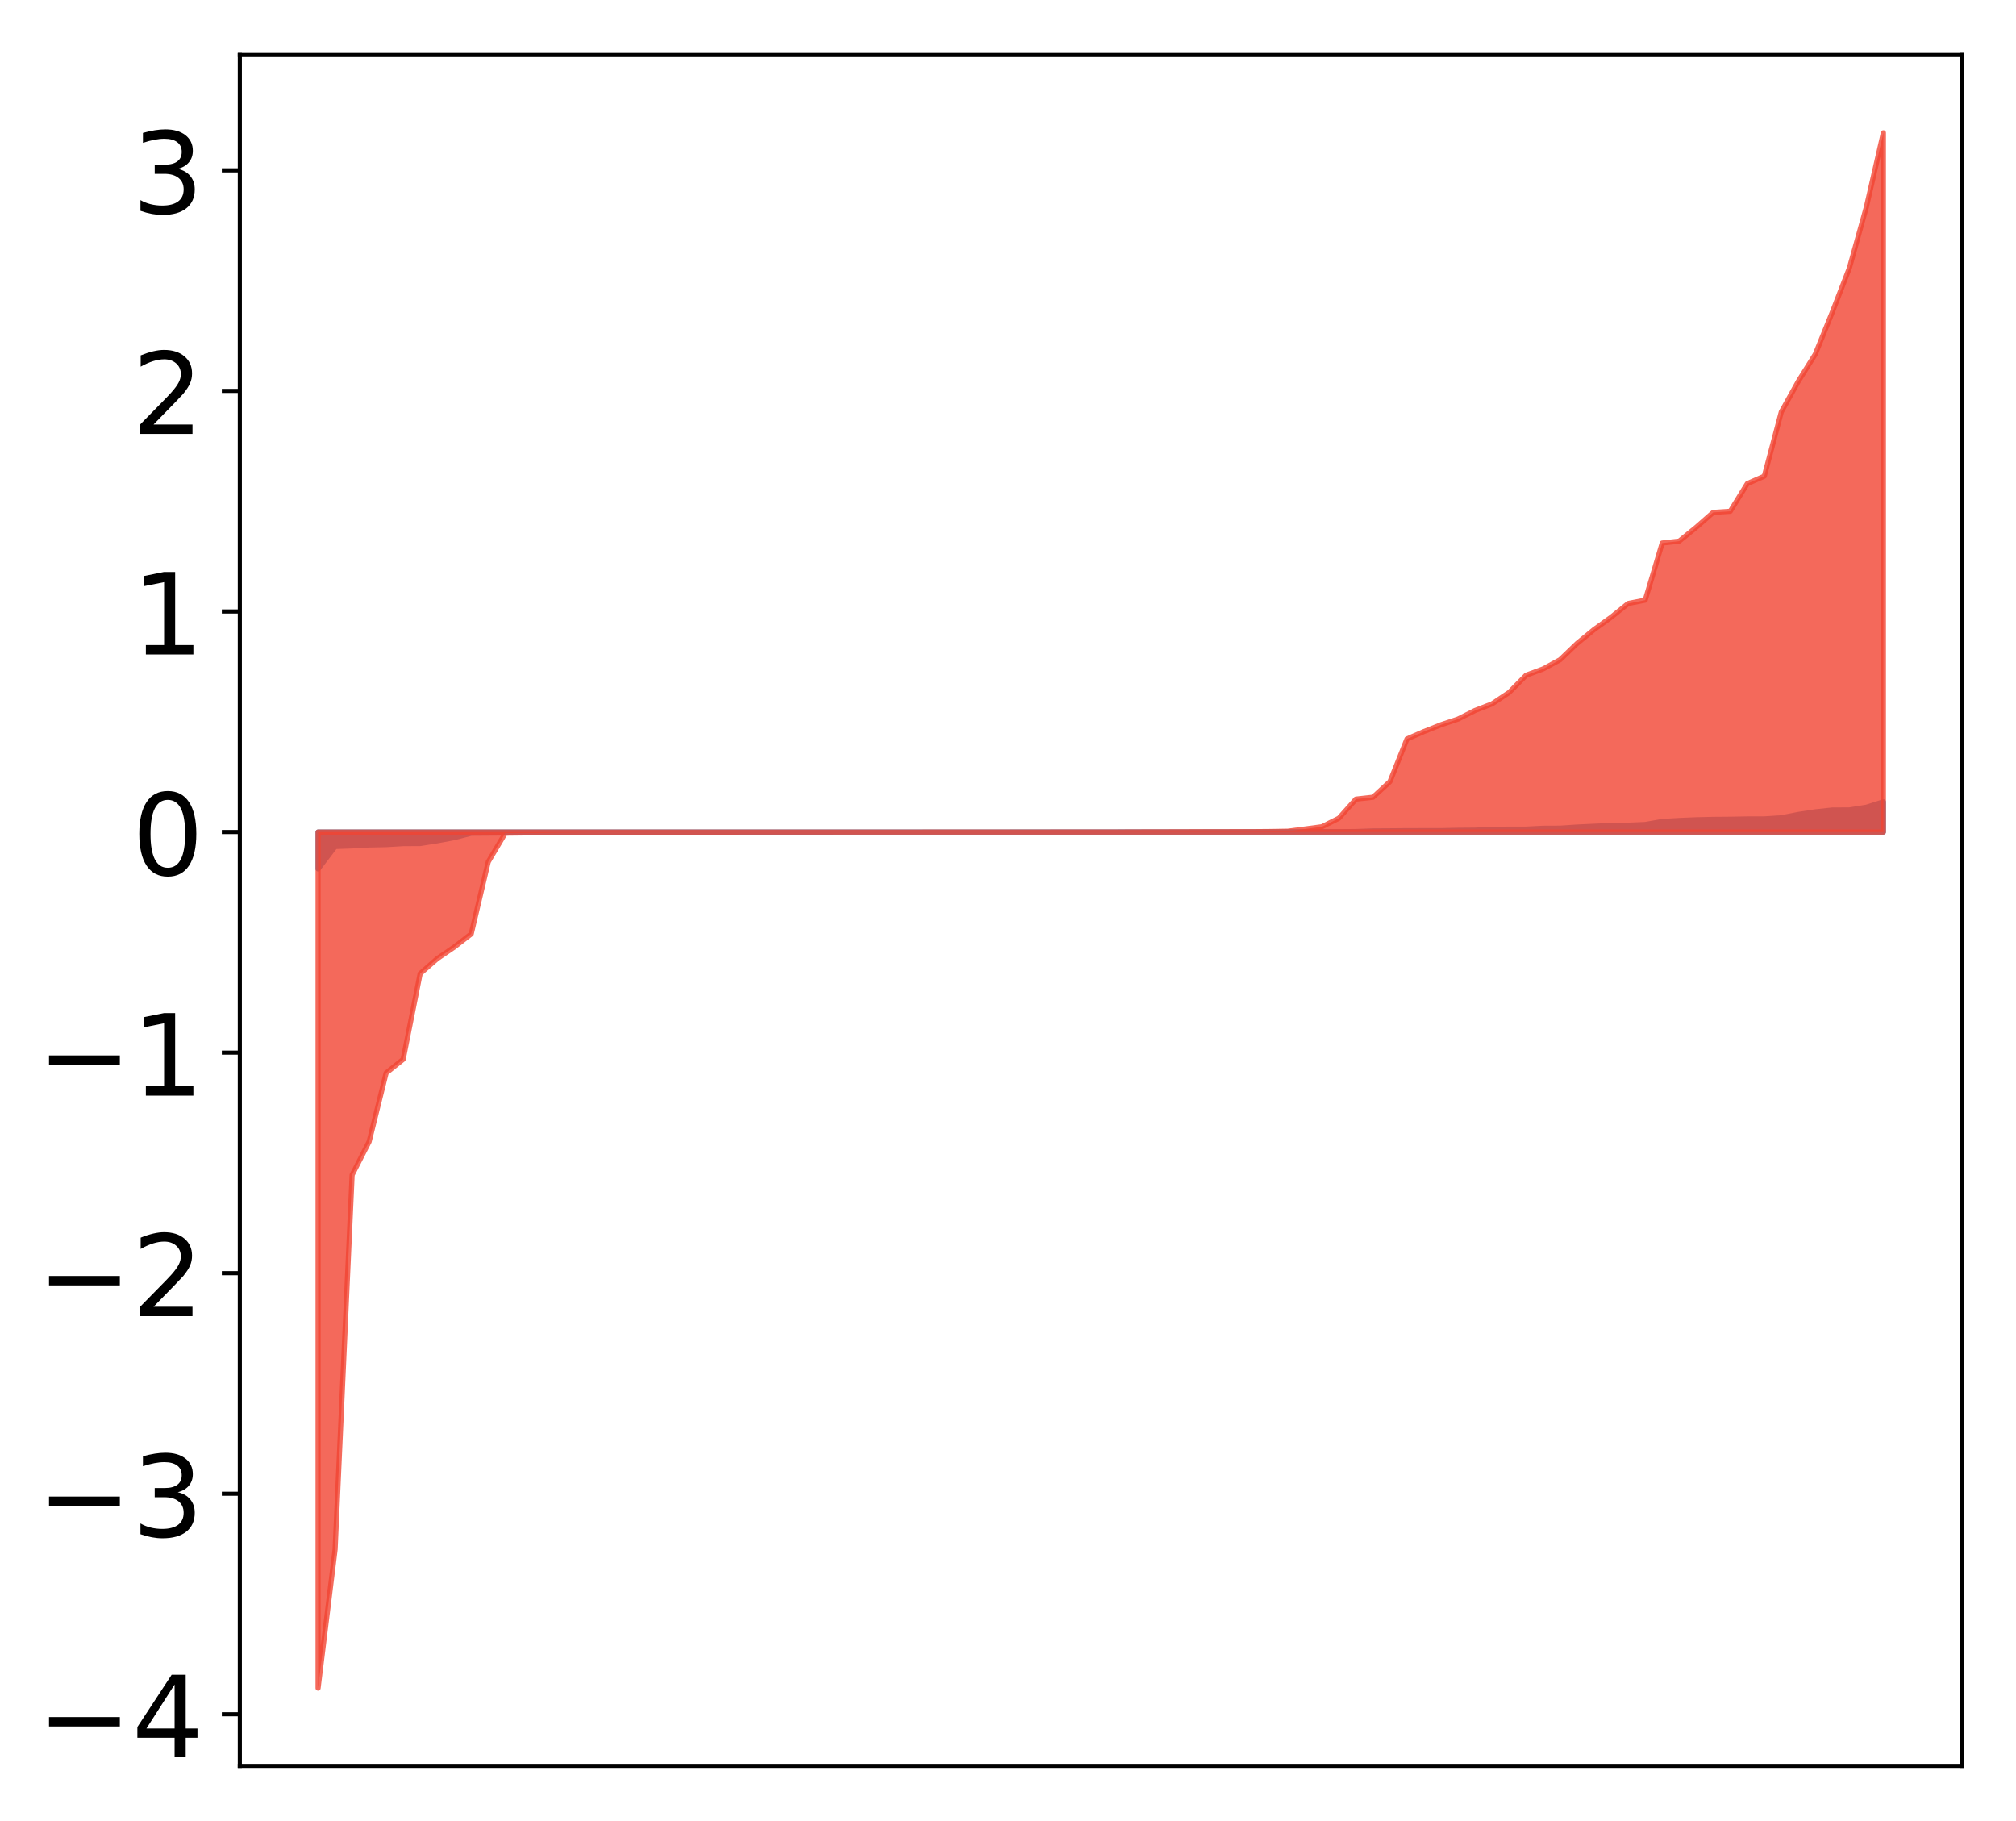 <?xml version="1.0" encoding="utf-8" standalone="no"?>
<!DOCTYPE svg PUBLIC "-//W3C//DTD SVG 1.1//EN"
  "http://www.w3.org/Graphics/SVG/1.1/DTD/svg11.dtd">
<!-- Created with matplotlib (http://matplotlib.org/) -->
<svg height="354pt" version="1.1" viewBox="0 0 392 354" width="392pt" xmlns="http://www.w3.org/2000/svg" xmlns:xlink="http://www.w3.org/1999/xlink">
 <defs>
  <style type="text/css">
*{stroke-linecap:butt;stroke-linejoin:round;}
  </style>
 </defs>
 <g id="figure_1">
  <g id="patch_1">
   <path d="M -0 354.04 
L 392.133 354.04 
L 392.133 0 
L -0 0 
z
" style="fill:#ffffff;"/>
  </g>
  <g id="axes_1">
   <g id="patch_2">
    <path d="M 46.633 343.34 
L 381.433 343.34 
L 381.433 10.7 
L 46.633 10.7 
z
" style="fill:#ffffff;"/>
   </g>
   <g id="PolyCollection_1">
    <defs>
     <path d="M 61.851 -185.098 
L 61.851 -192.267 
L 65.159 -192.267 
L 68.468 -192.267 
L 71.776 -192.267 
L 75.084 -192.267 
L 78.392 -192.267 
L 81.701 -192.267 
L 85.009 -192.267 
L 88.317 -192.267 
L 91.626 -192.267 
L 94.934 -192.267 
L 98.242 -192.267 
L 101.551 -192.267 
L 104.859 -192.267 
L 108.167 -192.267 
L 111.475 -192.267 
L 114.784 -192.267 
L 118.092 -192.267 
L 121.4 -192.267 
L 124.709 -192.267 
L 128.017 -192.267 
L 131.325 -192.267 
L 134.634 -192.267 
L 137.942 -192.267 
L 141.25 -192.267 
L 144.559 -192.267 
L 147.867 -192.267 
L 151.175 -192.267 
L 154.483 -192.267 
L 157.792 -192.267 
L 161.1 -192.267 
L 164.408 -192.267 
L 167.717 -192.267 
L 171.025 -192.267 
L 174.333 -192.267 
L 177.642 -192.267 
L 180.95 -192.267 
L 184.258 -192.267 
L 187.566 -192.267 
L 190.875 -192.267 
L 194.183 -192.267 
L 197.491 -192.267 
L 200.8 -192.267 
L 204.108 -192.267 
L 207.416 -192.267 
L 210.725 -192.267 
L 214.033 -192.267 
L 217.341 -192.267 
L 220.649 -192.267 
L 223.958 -192.267 
L 227.266 -192.267 
L 230.574 -192.267 
L 233.883 -192.267 
L 237.191 -192.267 
L 240.499 -192.267 
L 243.808 -192.267 
L 247.116 -192.267 
L 250.424 -192.267 
L 253.732 -192.267 
L 257.041 -192.267 
L 260.349 -192.267 
L 263.657 -192.267 
L 266.966 -192.267 
L 270.274 -192.267 
L 273.582 -192.267 
L 276.891 -192.267 
L 280.199 -192.267 
L 283.507 -192.267 
L 286.815 -192.267 
L 290.124 -192.267 
L 293.432 -192.267 
L 296.74 -192.267 
L 300.049 -192.267 
L 303.357 -192.267 
L 306.665 -192.267 
L 309.974 -192.267 
L 313.282 -192.267 
L 316.59 -192.267 
L 319.898 -192.267 
L 323.207 -192.267 
L 326.515 -192.267 
L 329.823 -192.267 
L 333.132 -192.267 
L 336.44 -192.267 
L 339.748 -192.267 
L 343.057 -192.267 
L 346.365 -192.267 
L 349.673 -192.267 
L 352.981 -192.267 
L 356.29 -192.267 
L 359.598 -192.267 
L 362.906 -192.267 
L 366.215 -192.267 
L 366.215 -198.135 
L 366.215 -198.135 
L 362.906 -197.087 
L 359.598 -196.564 
L 356.29 -196.55 
L 352.981 -196.193 
L 349.673 -195.687 
L 346.365 -195.033 
L 343.057 -194.82 
L 339.748 -194.813 
L 336.44 -194.752 
L 333.132 -194.725 
L 329.823 -194.648 
L 326.515 -194.511 
L 323.207 -194.313 
L 319.898 -193.733 
L 316.59 -193.592 
L 313.282 -193.54 
L 309.974 -193.392 
L 306.665 -193.237 
L 303.357 -193.016 
L 300.049 -193.002 
L 296.74 -192.834 
L 293.432 -192.832 
L 290.124 -192.792 
L 286.815 -192.634 
L 283.507 -192.608 
L 280.199 -192.535 
L 276.891 -192.535 
L 273.582 -192.529 
L 270.274 -192.501 
L 266.966 -192.48 
L 263.657 -192.362 
L 260.349 -192.337 
L 257.041 -192.335 
L 253.732 -192.329 
L 250.424 -192.325 
L 247.116 -192.318 
L 243.808 -192.304 
L 240.499 -192.302 
L 237.191 -192.3 
L 233.883 -192.292 
L 230.574 -192.287 
L 227.266 -192.287 
L 223.958 -192.285 
L 220.649 -192.284 
L 217.341 -192.282 
L 214.033 -192.279 
L 210.725 -192.276 
L 207.416 -192.276 
L 204.108 -192.276 
L 200.8 -192.272 
L 197.491 -192.272 
L 194.183 -192.27 
L 190.875 -192.268 
L 187.566 -192.265 
L 184.258 -192.263 
L 180.95 -192.262 
L 177.642 -192.262 
L 174.333 -192.26 
L 171.025 -192.26 
L 167.717 -192.258 
L 164.408 -192.258 
L 161.1 -192.257 
L 157.792 -192.256 
L 154.483 -192.256 
L 151.175 -192.256 
L 147.867 -192.252 
L 144.559 -192.249 
L 141.25 -192.249 
L 137.942 -192.248 
L 134.634 -192.247 
L 131.325 -192.246 
L 128.017 -192.246 
L 124.709 -192.238 
L 121.4 -192.227 
L 118.092 -192.226 
L 114.784 -192.21 
L 111.475 -192.209 
L 108.167 -192.179 
L 104.859 -192.178 
L 101.551 -192.135 
L 98.242 -192.081 
L 94.934 -192.057 
L 91.626 -192.034 
L 88.317 -191.178 
L 85.009 -190.562 
L 81.701 -190.039 
L 78.392 -190.023 
L 75.084 -189.824 
L 71.776 -189.758 
L 68.468 -189.572 
L 65.159 -189.454 
L 61.851 -185.098 
z
" id="m8915660666" style="stroke:#4a98c9;"/>
    </defs>
    <g clip-path="url(#pe33e4c93f6)">
     <use style="fill:#4a98c9;stroke:#4a98c9;" x="0" xlink:href="#m8915660666" y="354.04"/>
    </g>
   </g>
   <g id="PolyCollection_2">
    <defs>
     <path d="M 61.851 -25.82 
L 61.851 -192.267 
L 65.159 -192.267 
L 68.468 -192.267 
L 71.776 -192.267 
L 75.084 -192.267 
L 78.392 -192.267 
L 81.701 -192.267 
L 85.009 -192.267 
L 88.317 -192.267 
L 91.626 -192.267 
L 94.934 -192.267 
L 98.242 -192.267 
L 101.551 -192.267 
L 104.859 -192.267 
L 108.167 -192.267 
L 111.475 -192.267 
L 114.784 -192.267 
L 118.092 -192.267 
L 121.4 -192.267 
L 124.709 -192.267 
L 128.017 -192.267 
L 131.325 -192.267 
L 134.634 -192.267 
L 137.942 -192.267 
L 141.25 -192.267 
L 144.559 -192.267 
L 147.867 -192.267 
L 151.175 -192.267 
L 154.483 -192.267 
L 157.792 -192.267 
L 161.1 -192.267 
L 164.408 -192.267 
L 167.717 -192.267 
L 171.025 -192.267 
L 174.333 -192.267 
L 177.642 -192.267 
L 180.95 -192.267 
L 184.258 -192.267 
L 187.566 -192.267 
L 190.875 -192.267 
L 194.183 -192.267 
L 197.491 -192.267 
L 200.8 -192.267 
L 204.108 -192.267 
L 207.416 -192.267 
L 210.725 -192.267 
L 214.033 -192.267 
L 217.341 -192.267 
L 220.649 -192.267 
L 223.958 -192.267 
L 227.266 -192.267 
L 230.574 -192.267 
L 233.883 -192.267 
L 237.191 -192.267 
L 240.499 -192.267 
L 243.808 -192.267 
L 247.116 -192.267 
L 250.424 -192.267 
L 253.732 -192.267 
L 257.041 -192.267 
L 260.349 -192.267 
L 263.657 -192.267 
L 266.966 -192.267 
L 270.274 -192.267 
L 273.582 -192.267 
L 276.891 -192.267 
L 280.199 -192.267 
L 283.507 -192.267 
L 286.815 -192.267 
L 290.124 -192.267 
L 293.432 -192.267 
L 296.74 -192.267 
L 300.049 -192.267 
L 303.357 -192.267 
L 306.665 -192.267 
L 309.974 -192.267 
L 313.282 -192.267 
L 316.59 -192.267 
L 319.898 -192.267 
L 323.207 -192.267 
L 326.515 -192.267 
L 329.823 -192.267 
L 333.132 -192.267 
L 336.44 -192.267 
L 339.748 -192.267 
L 343.057 -192.267 
L 346.365 -192.267 
L 349.673 -192.267 
L 352.981 -192.267 
L 356.29 -192.267 
L 359.598 -192.267 
L 362.906 -192.267 
L 366.215 -192.267 
L 366.215 -328.22 
L 366.215 -328.22 
L 362.906 -313.774 
L 359.598 -301.913 
L 356.29 -293.36 
L 352.981 -285.187 
L 349.673 -279.897 
L 346.365 -273.945 
L 343.057 -261.454 
L 339.748 -260.008 
L 336.44 -254.632 
L 333.132 -254.416 
L 329.823 -251.52 
L 326.515 -248.827 
L 323.207 -248.453 
L 319.898 -237.353 
L 316.59 -236.706 
L 313.282 -234.036 
L 309.974 -231.65 
L 306.665 -228.945 
L 303.357 -225.773 
L 300.049 -223.979 
L 296.74 -222.751 
L 293.432 -219.394 
L 290.124 -217.188 
L 286.815 -215.903 
L 283.507 -214.23 
L 280.199 -213.127 
L 276.891 -211.81 
L 273.582 -210.366 
L 270.274 -202.077 
L 266.966 -199.032 
L 263.657 -198.668 
L 260.349 -194.959 
L 257.041 -193.299 
L 253.732 -192.853 
L 250.424 -192.428 
L 247.116 -192.368 
L 243.808 -192.341 
L 240.499 -192.336 
L 237.191 -192.332 
L 233.883 -192.331 
L 230.574 -192.322 
L 227.266 -192.313 
L 223.958 -192.306 
L 220.649 -192.301 
L 217.341 -192.286 
L 214.033 -192.285 
L 210.725 -192.285 
L 207.416 -192.283 
L 204.108 -192.282 
L 200.8 -192.282 
L 197.491 -192.278 
L 194.183 -192.278 
L 190.875 -192.278 
L 187.566 -192.275 
L 184.258 -192.274 
L 180.95 -192.272 
L 177.642 -192.271 
L 174.333 -192.27 
L 171.025 -192.27 
L 167.717 -192.27 
L 164.408 -192.269 
L 161.1 -192.268 
L 157.792 -192.266 
L 154.483 -192.266 
L 151.175 -192.259 
L 147.867 -192.258 
L 144.559 -192.258 
L 141.25 -192.255 
L 137.942 -192.248 
L 134.634 -192.237 
L 131.325 -192.229 
L 128.017 -192.229 
L 124.709 -192.227 
L 121.4 -192.211 
L 118.092 -192.209 
L 114.784 -192.205 
L 111.475 -192.169 
L 108.167 -192.146 
L 104.859 -192.091 
L 101.551 -192.09 
L 98.242 -192.05 
L 94.934 -186.464 
L 91.626 -172.461 
L 88.317 -169.903 
L 85.009 -167.646 
L 81.701 -164.748 
L 78.392 -148.081 
L 75.084 -145.423 
L 71.776 -132.077 
L 68.468 -125.607 
L 65.159 -52.804 
L 61.851 -25.82 
z
" id="m9bdb07edc8" style="stroke:#f14432;stroke-opacity:0.8;"/>
    </defs>
    <g clip-path="url(#pe33e4c93f6)">
     <use style="fill:#f14432;fill-opacity:0.8;stroke:#f14432;stroke-opacity:0.8;" x="0" xlink:href="#m9bdb07edc8" y="354.04"/>
    </g>
   </g>
   <g id="matplotlib.axis_1"/>
   <g id="matplotlib.axis_2">
    <g id="ytick_1">
     <g id="line2d_1">
      <defs>
       <path d="M 0 0 
L -3.5 0 
" id="m5afc8ab750" style="stroke:#000000;stroke-width:0.8;"/>
      </defs>
      <g>
       <use style="stroke:#000000;stroke-width:0.8;" x="46.633" xlink:href="#m5afc8ab750" y="333.306"/>
      </g>
     </g>
     <g id="text_1">
      <!-- −4 -->
      <defs>
       <path d="M 10.594 35.5 
L 73.188 35.5 
L 73.188 27.203 
L 10.594 27.203 
z
" id="DejaVuSans-2212"/>
       <path d="M 37.797 64.312 
L 12.891 25.391 
L 37.797 25.391 
z
M 35.203 72.906 
L 47.609 72.906 
L 47.609 25.391 
L 58.016 25.391 
L 58.016 17.188 
L 47.609 17.188 
L 47.609 0 
L 37.797 0 
L 37.797 17.188 
L 4.891 17.188 
L 4.891 26.703 
z
" id="DejaVuSans-34"/>
      </defs>
      <g transform="translate(7.2 341.664)scale(0.22 -0.22)">
       <use xlink:href="#DejaVuSans-2212"/>
       <use x="83.789" xlink:href="#DejaVuSans-34"/>
      </g>
     </g>
    </g>
    <g id="ytick_2">
     <g id="line2d_2">
      <g>
       <use style="stroke:#000000;stroke-width:0.8;" x="46.633" xlink:href="#m5afc8ab750" y="290.423"/>
      </g>
     </g>
     <g id="text_2">
      <!-- −3 -->
      <defs>
       <path d="M 40.578 39.312 
Q 47.656 37.797 51.625 33 
Q 55.609 28.219 55.609 21.188 
Q 55.609 10.406 48.188 4.484 
Q 40.766 -1.422 27.094 -1.422 
Q 22.516 -1.422 17.656 -0.516 
Q 12.797 0.391 7.625 2.203 
L 7.625 11.719 
Q 11.719 9.328 16.594 8.109 
Q 21.484 6.891 26.812 6.891 
Q 36.078 6.891 40.938 10.547 
Q 45.797 14.203 45.797 21.188 
Q 45.797 27.641 41.281 31.266 
Q 36.766 34.906 28.719 34.906 
L 20.219 34.906 
L 20.219 43.016 
L 29.109 43.016 
Q 36.375 43.016 40.234 45.922 
Q 44.094 48.828 44.094 54.297 
Q 44.094 59.906 40.109 62.906 
Q 36.141 65.922 28.719 65.922 
Q 24.656 65.922 20.016 65.031 
Q 15.375 64.156 9.812 62.312 
L 9.812 71.094 
Q 15.438 72.656 20.344 73.438 
Q 25.25 74.219 29.594 74.219 
Q 40.828 74.219 47.359 69.109 
Q 53.906 64.016 53.906 55.328 
Q 53.906 49.266 50.438 45.094 
Q 46.969 40.922 40.578 39.312 
z
" id="DejaVuSans-33"/>
      </defs>
      <g transform="translate(7.2 298.781)scale(0.22 -0.22)">
       <use xlink:href="#DejaVuSans-2212"/>
       <use x="83.789" xlink:href="#DejaVuSans-33"/>
      </g>
     </g>
    </g>
    <g id="ytick_3">
     <g id="line2d_3">
      <g>
       <use style="stroke:#000000;stroke-width:0.8;" x="46.633" xlink:href="#m5afc8ab750" y="247.539"/>
      </g>
     </g>
     <g id="text_3">
      <!-- −2 -->
      <defs>
       <path d="M 19.188 8.297 
L 53.609 8.297 
L 53.609 0 
L 7.328 0 
L 7.328 8.297 
Q 12.938 14.109 22.625 23.891 
Q 32.328 33.688 34.812 36.531 
Q 39.547 41.844 41.422 45.531 
Q 43.312 49.219 43.312 52.781 
Q 43.312 58.594 39.234 62.25 
Q 35.156 65.922 28.609 65.922 
Q 23.969 65.922 18.812 64.312 
Q 13.672 62.703 7.812 59.422 
L 7.812 69.391 
Q 13.766 71.781 18.938 73 
Q 24.125 74.219 28.422 74.219 
Q 39.75 74.219 46.484 68.547 
Q 53.219 62.891 53.219 53.422 
Q 53.219 48.922 51.531 44.891 
Q 49.859 40.875 45.406 35.406 
Q 44.188 33.984 37.641 27.219 
Q 31.109 20.453 19.188 8.297 
z
" id="DejaVuSans-32"/>
      </defs>
      <g transform="translate(7.2 255.898)scale(0.22 -0.22)">
       <use xlink:href="#DejaVuSans-2212"/>
       <use x="83.789" xlink:href="#DejaVuSans-32"/>
      </g>
     </g>
    </g>
    <g id="ytick_4">
     <g id="line2d_4">
      <g>
       <use style="stroke:#000000;stroke-width:0.8;" x="46.633" xlink:href="#m5afc8ab750" y="204.656"/>
      </g>
     </g>
     <g id="text_4">
      <!-- −1 -->
      <defs>
       <path d="M 12.406 8.297 
L 28.516 8.297 
L 28.516 63.922 
L 10.984 60.406 
L 10.984 69.391 
L 28.422 72.906 
L 38.281 72.906 
L 38.281 8.297 
L 54.391 8.297 
L 54.391 0 
L 12.406 0 
z
" id="DejaVuSans-31"/>
      </defs>
      <g transform="translate(7.2 213.014)scale(0.22 -0.22)">
       <use xlink:href="#DejaVuSans-2212"/>
       <use x="83.789" xlink:href="#DejaVuSans-31"/>
      </g>
     </g>
    </g>
    <g id="ytick_5">
     <g id="line2d_5">
      <g>
       <use style="stroke:#000000;stroke-width:0.8;" x="46.633" xlink:href="#m5afc8ab750" y="161.773"/>
      </g>
     </g>
     <g id="text_5">
      <!-- 0 -->
      <defs>
       <path d="M 31.781 66.406 
Q 24.172 66.406 20.328 58.906 
Q 16.5 51.422 16.5 36.375 
Q 16.5 21.391 20.328 13.891 
Q 24.172 6.391 31.781 6.391 
Q 39.453 6.391 43.281 13.891 
Q 47.125 21.391 47.125 36.375 
Q 47.125 51.422 43.281 58.906 
Q 39.453 66.406 31.781 66.406 
z
M 31.781 74.219 
Q 44.047 74.219 50.516 64.516 
Q 56.984 54.828 56.984 36.375 
Q 56.984 17.969 50.516 8.266 
Q 44.047 -1.422 31.781 -1.422 
Q 19.531 -1.422 13.062 8.266 
Q 6.594 17.969 6.594 36.375 
Q 6.594 54.828 13.062 64.516 
Q 19.531 74.219 31.781 74.219 
z
" id="DejaVuSans-30"/>
      </defs>
      <g transform="translate(25.635 170.131)scale(0.22 -0.22)">
       <use xlink:href="#DejaVuSans-30"/>
      </g>
     </g>
    </g>
    <g id="ytick_6">
     <g id="line2d_6">
      <g>
       <use style="stroke:#000000;stroke-width:0.8;" x="46.633" xlink:href="#m5afc8ab750" y="118.89"/>
      </g>
     </g>
     <g id="text_6">
      <!-- 1 -->
      <g transform="translate(25.635 127.248)scale(0.22 -0.22)">
       <use xlink:href="#DejaVuSans-31"/>
      </g>
     </g>
    </g>
    <g id="ytick_7">
     <g id="line2d_7">
      <g>
       <use style="stroke:#000000;stroke-width:0.8;" x="46.633" xlink:href="#m5afc8ab750" y="76.006"/>
      </g>
     </g>
     <g id="text_7">
      <!-- 2 -->
      <g transform="translate(25.635 84.365)scale(0.22 -0.22)">
       <use xlink:href="#DejaVuSans-32"/>
      </g>
     </g>
    </g>
    <g id="ytick_8">
     <g id="line2d_8">
      <g>
       <use style="stroke:#000000;stroke-width:0.8;" x="46.633" xlink:href="#m5afc8ab750" y="33.123"/>
      </g>
     </g>
     <g id="text_8">
      <!-- 3 -->
      <g transform="translate(25.635 41.481)scale(0.22 -0.22)">
       <use xlink:href="#DejaVuSans-33"/>
      </g>
     </g>
    </g>
   </g>
   <g id="patch_3">
    <path d="M 46.633 343.34 
L 46.633 10.7 
" style="fill:none;stroke:#000000;stroke-linecap:square;stroke-linejoin:miter;stroke-width:0.8;"/>
   </g>
   <g id="patch_4">
    <path d="M 381.433 343.34 
L 381.433 10.7 
" style="fill:none;stroke:#000000;stroke-linecap:square;stroke-linejoin:miter;stroke-width:0.8;"/>
   </g>
   <g id="patch_5">
    <path d="M 46.633 343.34 
L 381.433 343.34 
" style="fill:none;stroke:#000000;stroke-linecap:square;stroke-linejoin:miter;stroke-width:0.8;"/>
   </g>
   <g id="patch_6">
    <path d="M 46.633 10.7 
L 381.433 10.7 
" style="fill:none;stroke:#000000;stroke-linecap:square;stroke-linejoin:miter;stroke-width:0.8;"/>
   </g>
  </g>
 </g>
 <defs>
  <clipPath id="pe33e4c93f6">
   <rect height="332.64" width="334.8" x="46.633" y="10.7"/>
  </clipPath>
 </defs>
</svg>
